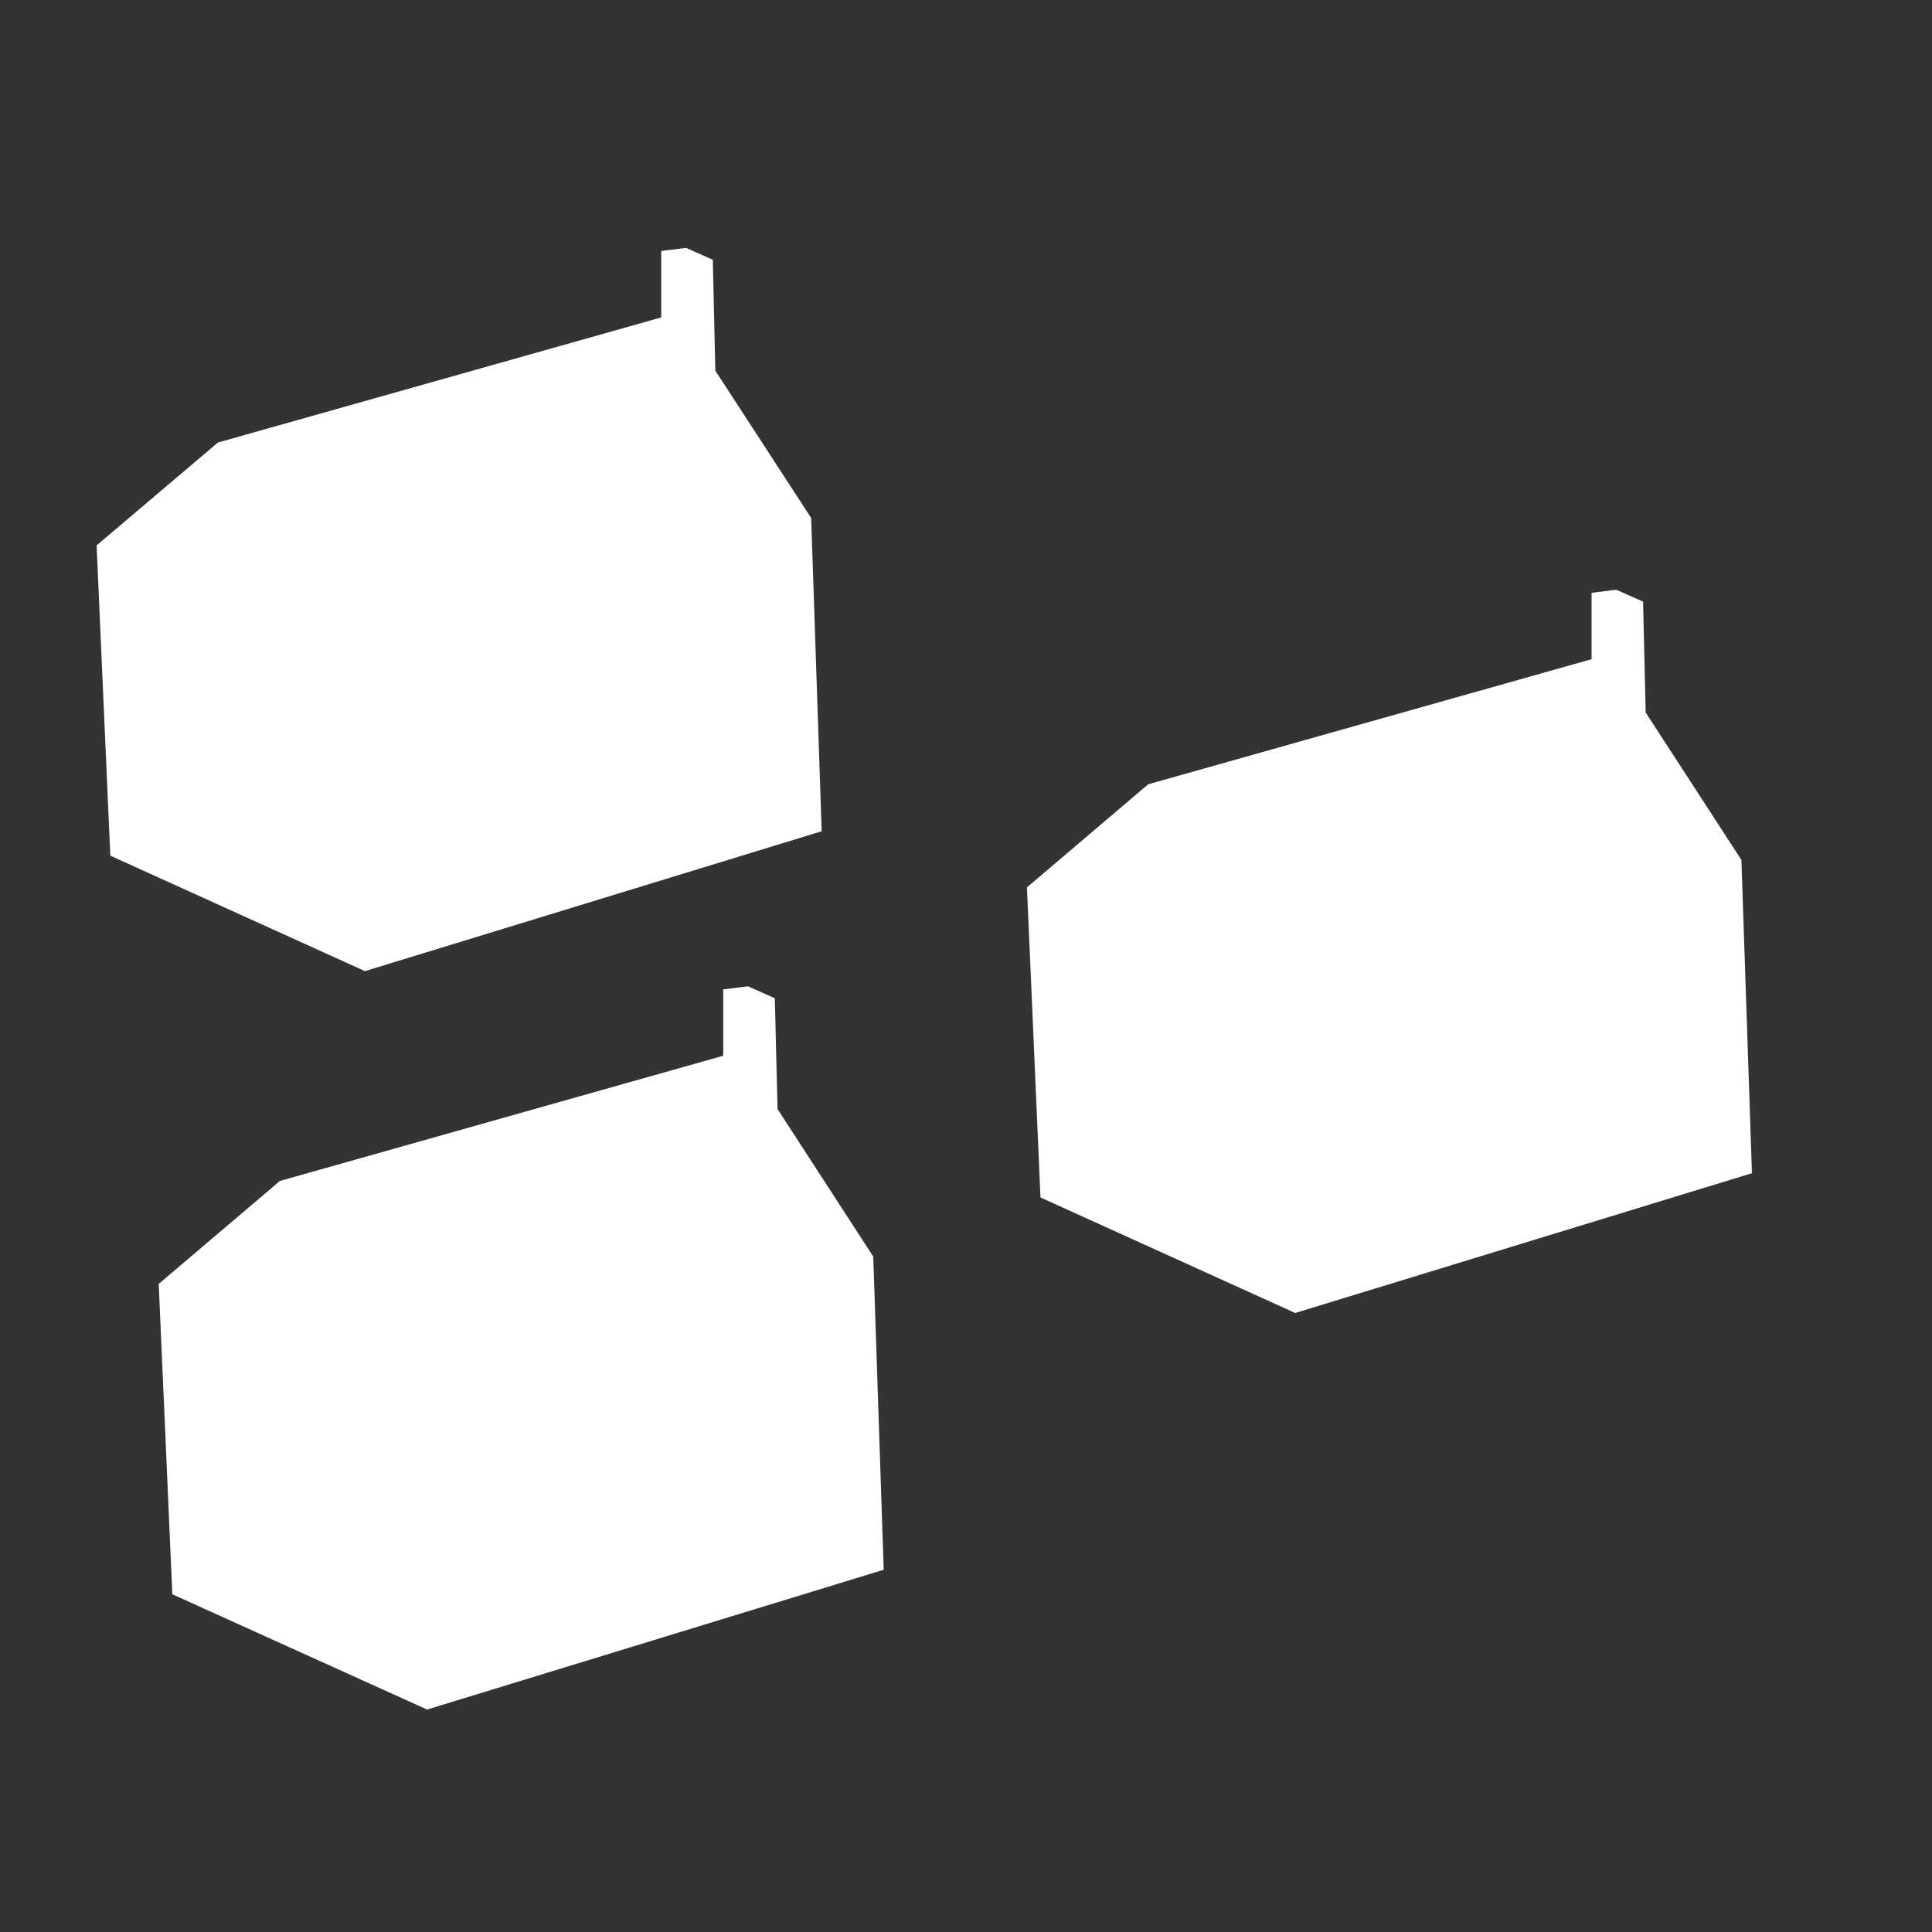 <?xml version="1.0" encoding="utf-8"?>
<!-- Generator: Adobe Illustrator 16.0.0, SVG Export Plug-In . SVG Version: 6.00 Build 0)  -->
<!DOCTYPE svg PUBLIC "-//W3C//DTD SVG 1.1//EN" "http://www.w3.org/Graphics/SVG/1.1/DTD/svg11.dtd">
<svg version="1.1" id="Layer_1" xmlns="http://www.w3.org/2000/svg" xmlns:xlink="http://www.w3.org/1999/xlink" x="0px" y="0px"
	 width="20px" height="20px" viewBox="0 0 20 20" enable-background="new 0 0 20 20" xml:space="preserve">
<rect x="0" y="0" width="20" height="20" fill="#333333" stroke="none"/>
<path display="none" fill="#F9AF19" d="M22.734,9.857c0-6.972-5.653-12.625-12.625-12.625c-6.973,0-12.625,5.653-12.625,12.625
	c0,6.972,5.652,12.625,12.625,12.625C17.081,22.482,22.734,16.829,22.734,9.857"/>
<polygon fill="#FFFFFF" points="1.643,13.291 2.898,12.225 7.487,10.929 7.487,10.242 7.743,10.21 8.021,10.334 8.049,11.481 
	9.04,13.008 9.148,16.25 4.421,17.697 1.784,16.504 "/>
<polygon fill="#FFFFFF" points="1,5.646 2.256,4.581 6.845,3.286 6.845,2.598 7.102,2.566 7.379,2.689 7.405,3.837 8.397,5.362 
	8.506,8.605 3.778,10.053 1.142,8.858 "/>
<polygon fill="#FFFFFF" points="10.631,9.186 11.886,8.119 16.476,6.824 16.476,6.137 16.731,6.105 17.009,6.228 17.036,7.376 
	18.027,8.902 18.136,12.145 13.408,13.592 10.771,12.396 "/>
</svg>
